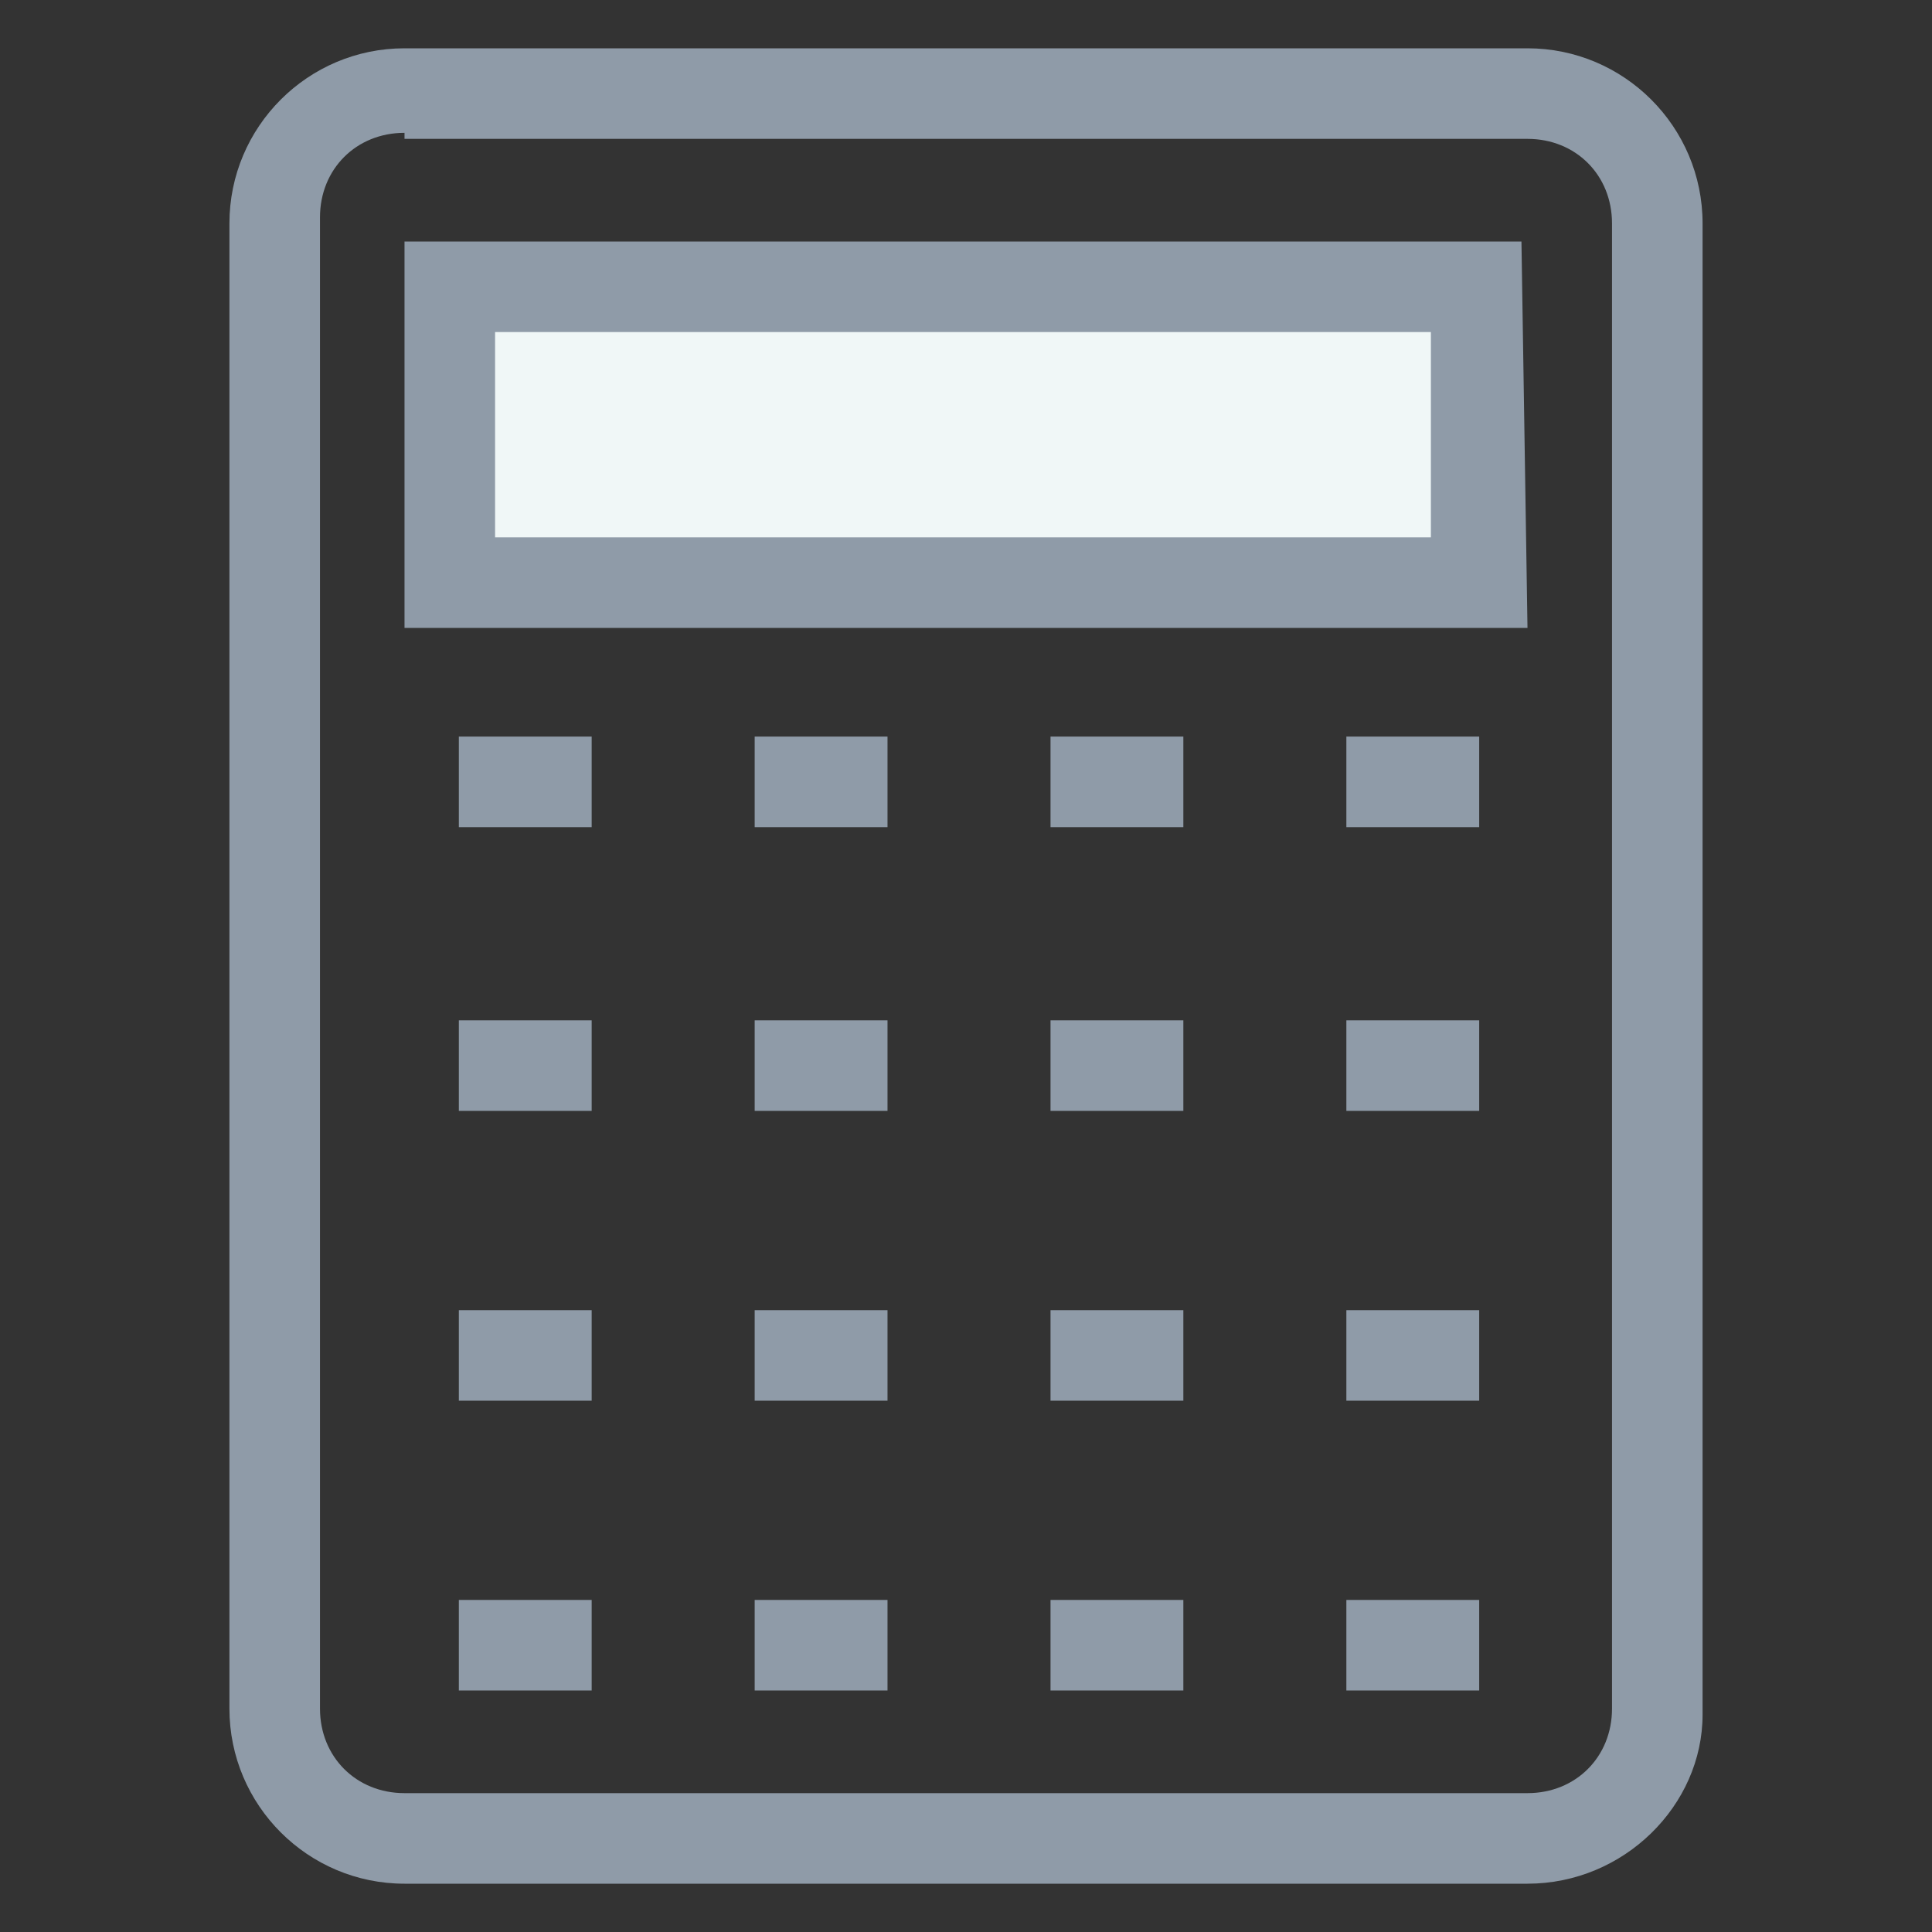 <?xml version="1.0" encoding="utf-8"?>
<!-- Generator: Adobe Illustrator 18.0.0, SVG Export Plug-In . SVG Version: 6.00 Build 0)  -->
<!DOCTYPE svg PUBLIC "-//W3C//DTD SVG 1.1//EN" "http://www.w3.org/Graphics/SVG/1.1/DTD/svg11.dtd">
<svg version="1.1" id="Layer_1" xmlns="http://www.w3.org/2000/svg" xmlns:xlink="http://www.w3.org/1999/xlink" x="0px" y="0px"
	 viewBox="0 0 32 32" enable-background="new 0 0 32 32" xml:space="preserve">
<rect x="0" y="0" width="32" height="32" fill="#333333" stroke="none"/>
<g>
	<g>
		<path fill="#8F9BA8" d="M25.3,31.2H6.7c-1.6,0-2.9-1.3-2.9-2.9V3.7c0-1.6,1.3-2.9,2.9-2.9h18.6c1.6,0,2.9,1.3,2.9,2.9v24.7
			C28.2,29.9,26.9,31.2,25.3,31.2z M6.7,2.2c-0.8,0-1.4,0.6-1.4,1.4v24.7c0,0.8,0.6,1.4,1.4,1.4h18.6c0.8,0,1.4-0.6,1.4-1.4V3.7
			c0-0.8-0.6-1.4-1.4-1.4H6.7V2.2z"/>
	</g>
	<g>
		<rect x="7.5" y="4.8" fill="#F0F7F7" width="17" height="4.9"/>
		<path fill="#8F9BA8" d="M25.3,10.4H6.7V4h18.5L25.3,10.4L25.3,10.4z M8.2,8.9h15.5V5.5H8.2V8.9z"/>
	</g>
	<g>
		<rect x="7.6" y="12.2" fill="#8F9BA8" width="2.2" height="1.5"/>
	</g>
	<g>
		<rect x="7.6" y="16.9" fill="#8F9BA8" width="2.2" height="1.5"/>
	</g>
	<g>
		<rect x="7.6" y="21.7" fill="#8F9BA8" width="2.2" height="1.5"/>
	</g>
	<g>
		<rect x="7.6" y="26.5" fill="#8F9BA8" width="2.2" height="1.5"/>
	</g>
	<g>
		<rect x="12.5" y="12.2" fill="#8F9BA8" width="2.2" height="1.5"/>
	</g>
	<g>
		<rect x="12.5" y="16.9" fill="#8F9BA8" width="2.2" height="1.5"/>
	</g>
	<g>
		<rect x="12.5" y="21.7" fill="#8F9BA8" width="2.2" height="1.5"/>
	</g>
	<g>
		<rect x="12.5" y="26.5" fill="#8F9BA8" width="2.2" height="1.5"/>
	</g>
	<g>
		<rect x="17.4" y="12.2" fill="#8F9BA8" width="2.2" height="1.5"/>
	</g>
	<g>
		<rect x="17.4" y="16.9" fill="#8F9BA8" width="2.2" height="1.5"/>
	</g>
	<g>
		<rect x="17.4" y="21.7" fill="#8F9BA8" width="2.2" height="1.5"/>
	</g>
	<g>
		<rect x="17.4" y="26.5" fill="#8F9BA8" width="2.2" height="1.5"/>
	</g>
	<g>
		<rect x="22.3" y="12.2" fill="#8F9BA8" width="2.2" height="1.5"/>
	</g>
	<g>
		<rect x="22.3" y="16.9" fill="#8F9BA8" width="2.2" height="1.5"/>
	</g>
	<g>
		<rect x="22.3" y="21.7" fill="#8F9BA8" width="2.2" height="1.5"/>
	</g>
	<g>
		<rect x="22.3" y="26.5" fill="#8F9BA8" width="2.2" height="1.5"/>
	</g>
</g>
</svg>

